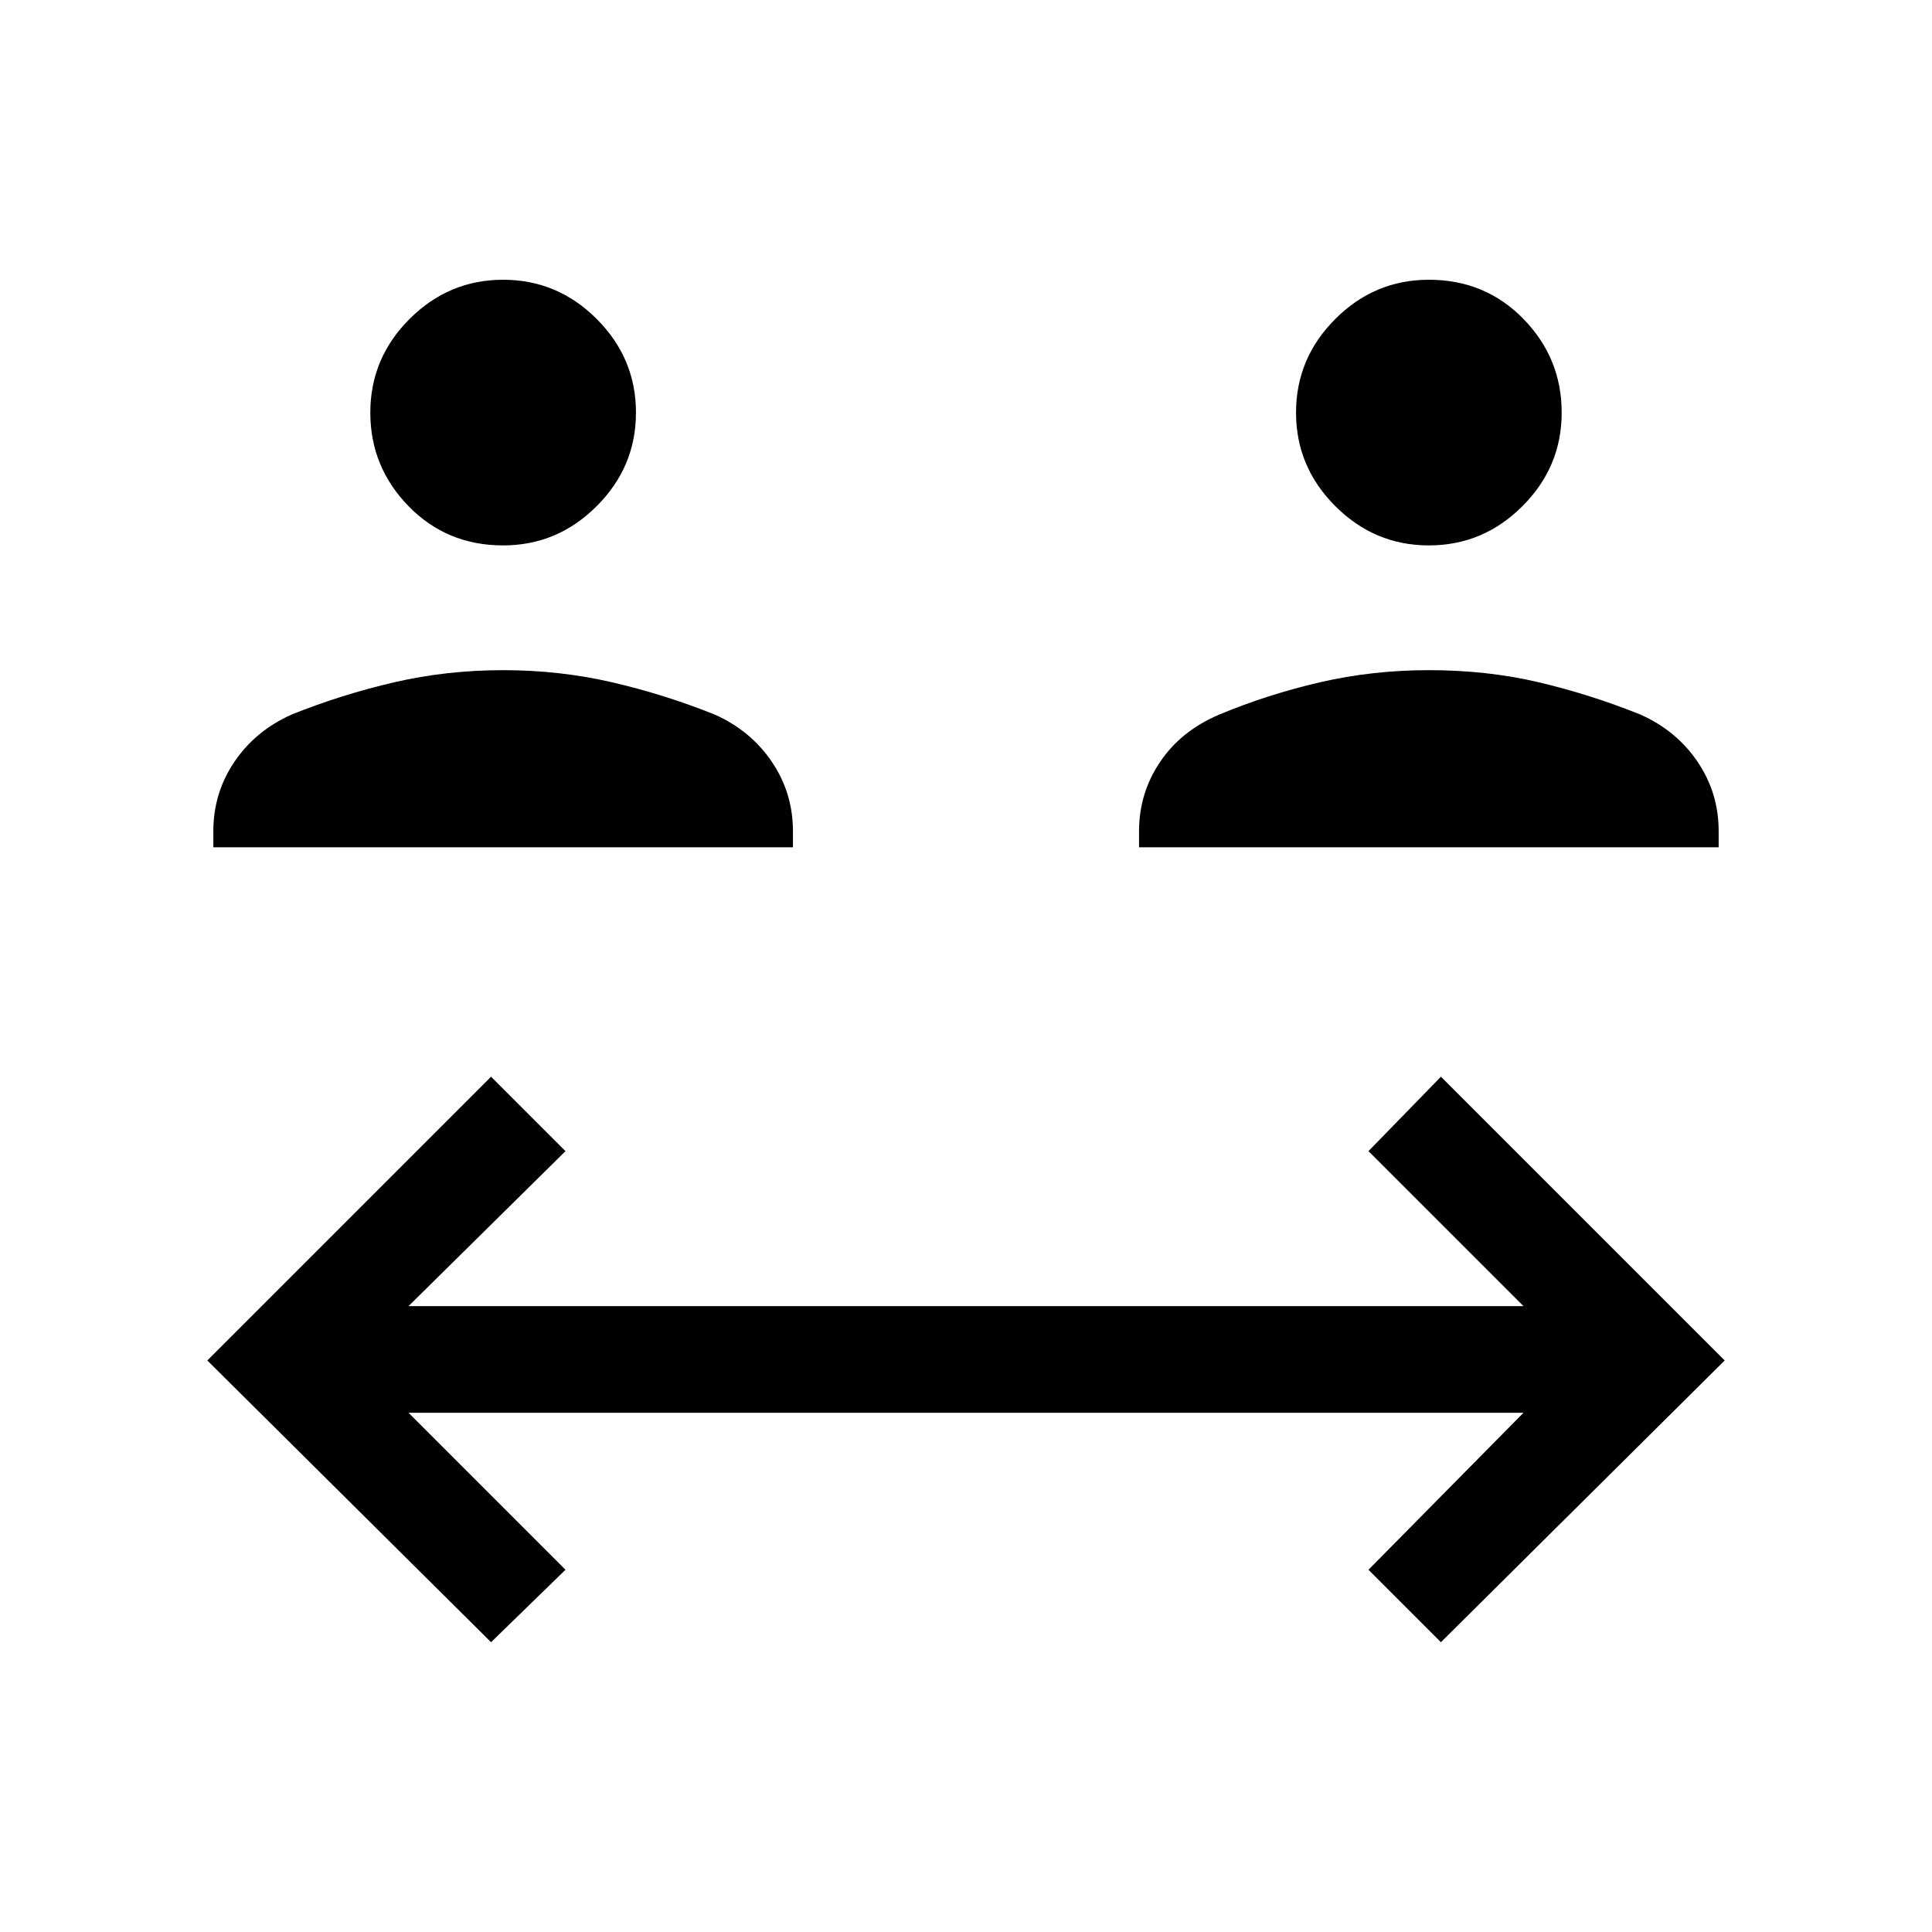 <svg xmlns="http://www.w3.org/2000/svg" height="40" width="40"><path d="M10.417 11.292Q9.25 11.292 8.458 10.479Q7.667 9.667 7.667 8.542Q7.667 7.417 8.479 6.604Q9.292 5.792 10.417 5.792Q11.542 5.792 12.354 6.604Q13.167 7.417 13.167 8.542Q13.167 9.667 12.354 10.479Q11.542 11.292 10.417 11.292ZM4.417 17.542V17.208Q4.417 16.417 4.854 15.771Q5.292 15.125 6.042 14.792Q7.083 14.375 8.167 14.125Q9.25 13.875 10.417 13.875Q11.583 13.875 12.667 14.125Q13.75 14.375 14.792 14.792Q15.542 15.125 15.979 15.771Q16.417 16.417 16.417 17.208V17.542ZM29.583 11.292Q28.458 11.292 27.646 10.479Q26.833 9.667 26.833 8.542Q26.833 7.417 27.646 6.604Q28.458 5.792 29.583 5.792Q30.75 5.792 31.542 6.604Q32.333 7.417 32.333 8.542Q32.333 9.667 31.521 10.479Q30.708 11.292 29.583 11.292ZM23.583 17.542V17.208Q23.583 16.417 24.021 15.771Q24.458 15.125 25.25 14.792Q26.25 14.375 27.333 14.125Q28.417 13.875 29.583 13.875Q30.792 13.875 31.854 14.125Q32.917 14.375 33.958 14.792Q34.708 15.125 35.146 15.771Q35.583 16.417 35.583 17.208V17.542ZM10.167 34 4.292 28.167 10.167 22.292 11.708 23.833 8.458 27.042H31.542L28.333 23.833L29.833 22.292L35.708 28.167L29.833 34L28.333 32.5L31.542 29.25H8.458L11.708 32.5Z"/></svg>